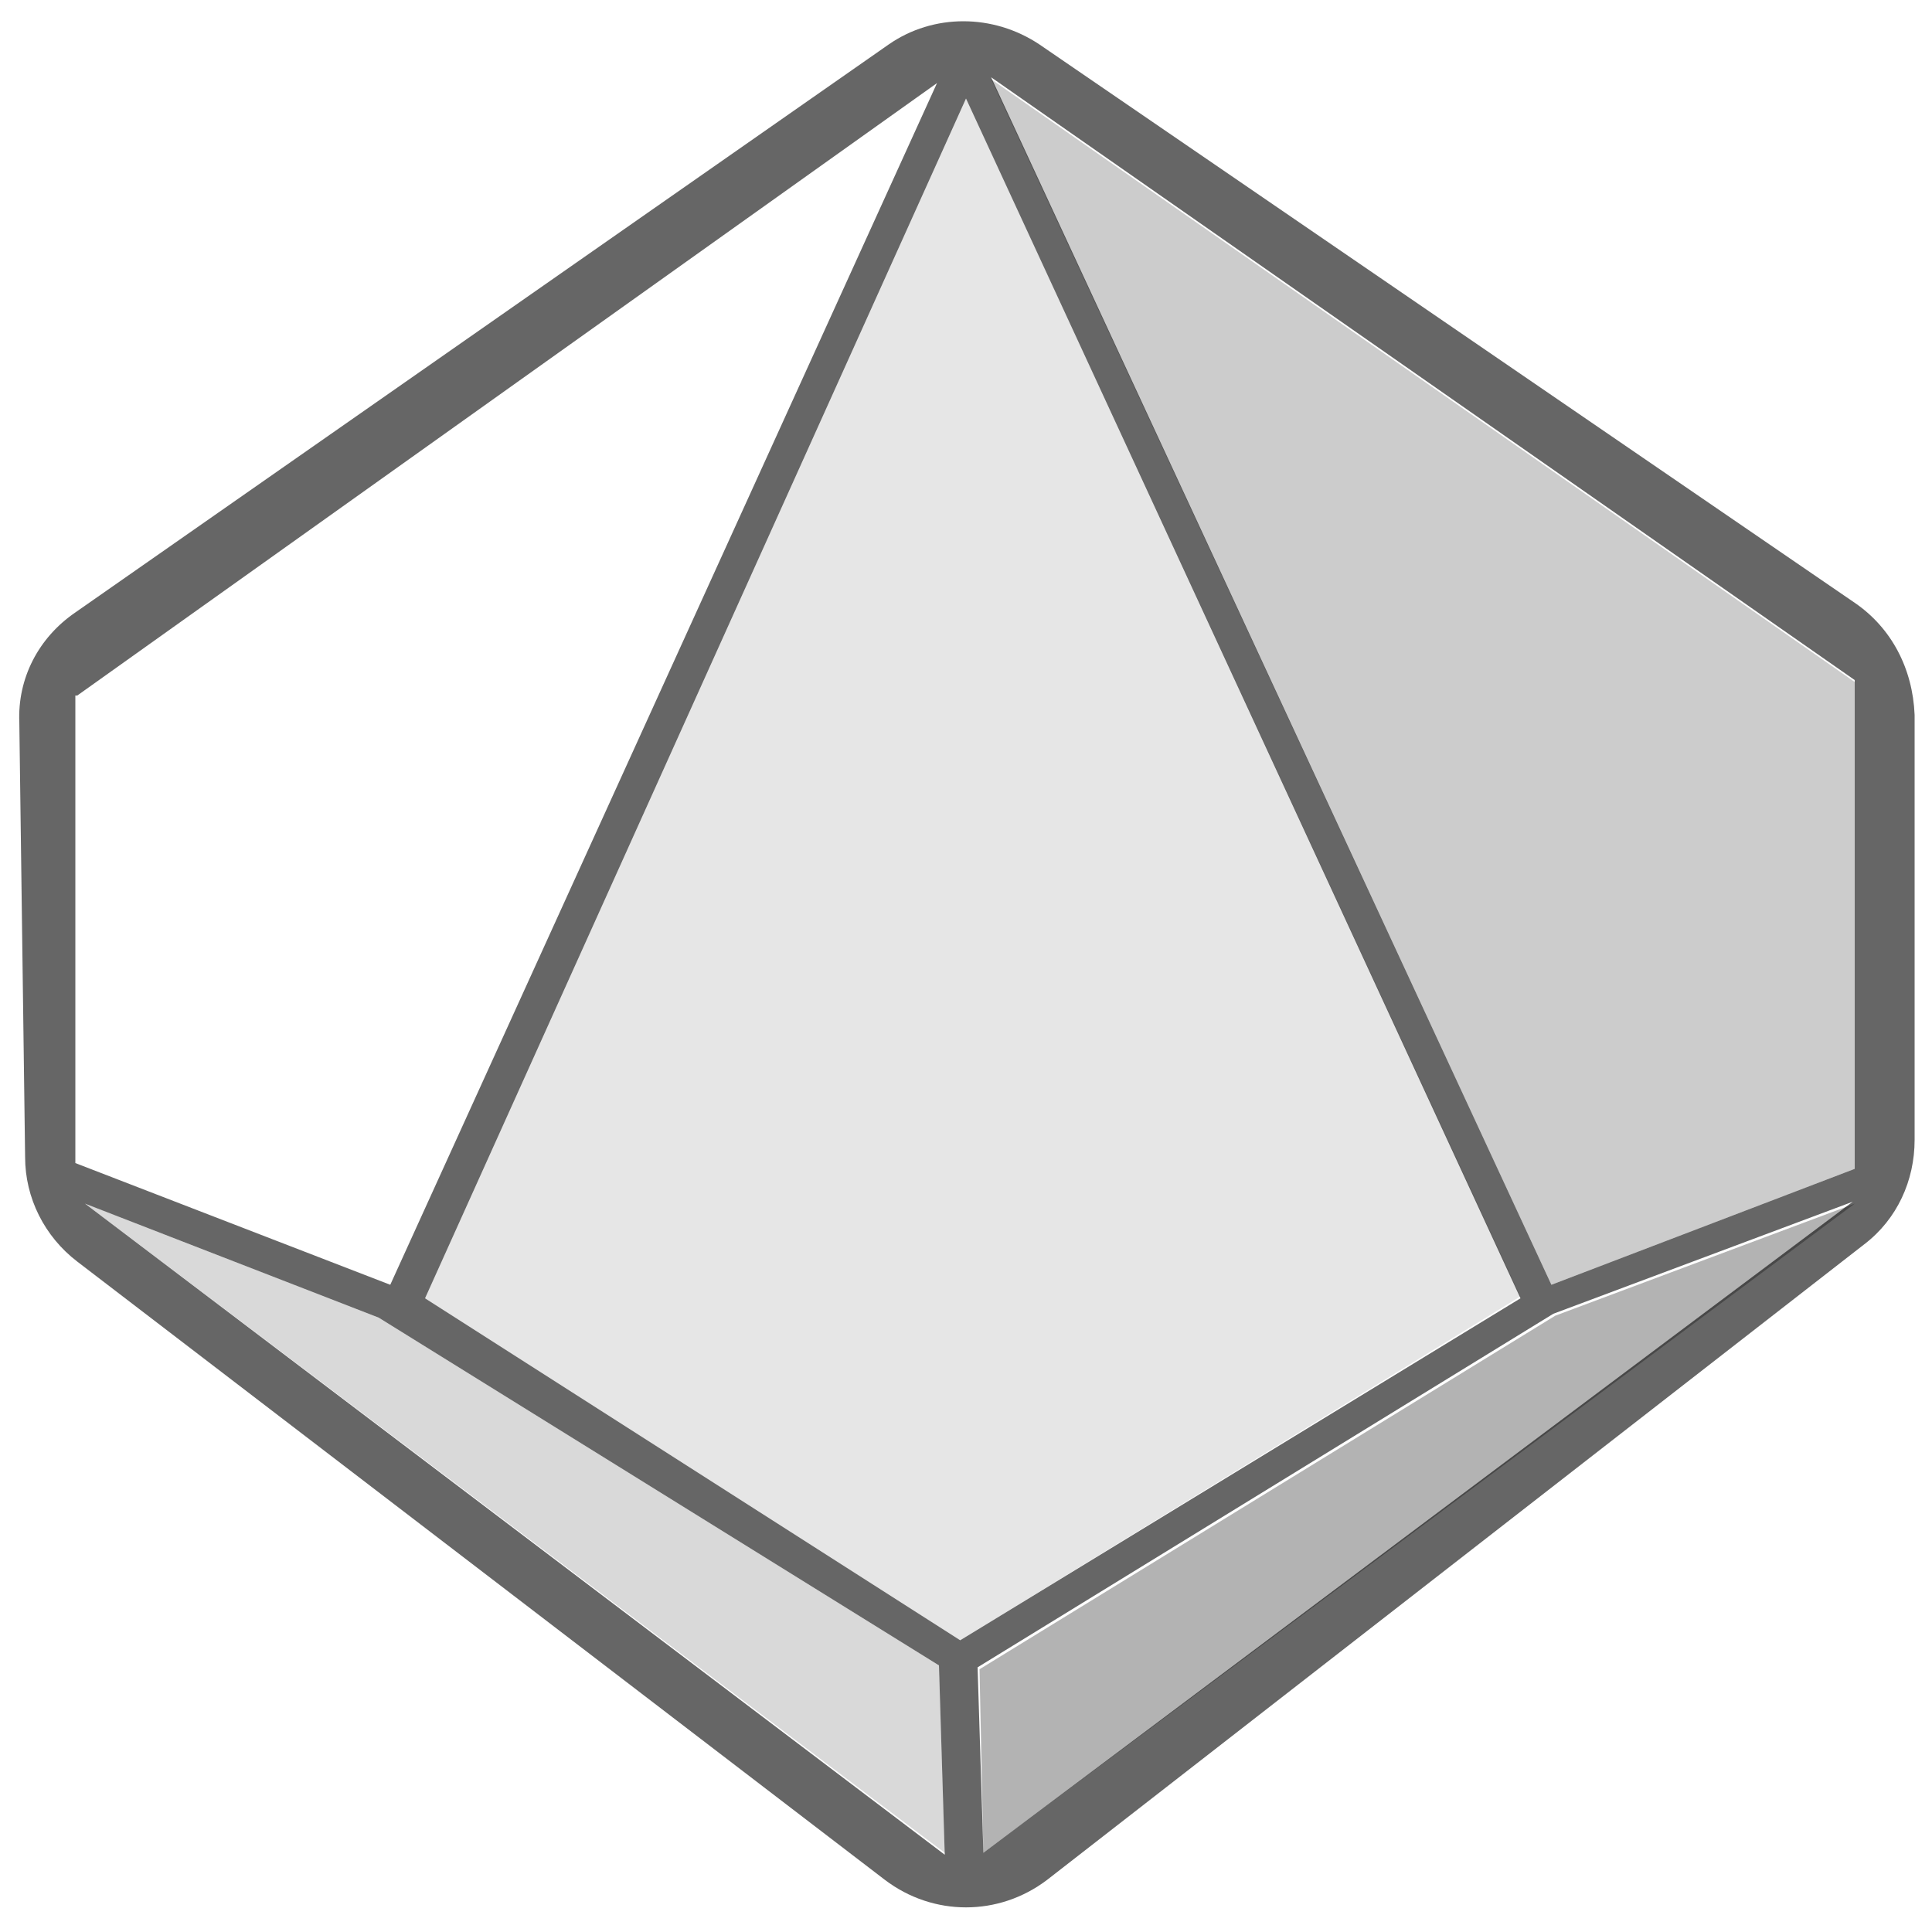 <?xml version="1.0" encoding="utf-8"?>
<!-- Generator: Adobe Illustrator 19.0.0, SVG Export Plug-In . SVG Version: 6.00 Build 0)  -->
<svg version="1.1" baseProfile="basic"
	 id="Layer_1" xmlns:cc="http://creativecommons.org/ns#" xmlns:rdf="http://www.w3.org/1999/02/22-rdf-syntax-ns#" xmlns:svg="http://www.w3.org/2000/svg" xmlns:sodipodi="http://sodipodi.sourceforge.net/DTD/sodipodi-0.dtd" xmlns:inkscape="http://www.inkscape.org/namespaces/inkscape" xmlns:dc="http://purl.org/dc/elements/1.1/"
	 xmlns="http://www.w3.org/2000/svg" xmlns:xlink="http://www.w3.org/1999/xlink" x="0px" y="0px" viewBox="-255 347 100 100"
	 xml:space="preserve">
<style type="text/css">
	.st0{opacity:0.6;}
	.st1{opacity:0.1;}
	.st2{opacity:0.2;}
	.st3{opacity:0.3;}
	.st4{opacity:0;}
	.st5{opacity:0.15;}
</style>
<g>
	<path class="st0" d="M-159,378.2l-42.2-28.9c-2.4-1.6-5.5-1.6-7.8,0l-42.1,29.4c-1.9,1.3-3,3.4-2.9,5.7l0.3,22.5
		c0,2.1,1,4.1,2.7,5.4l41.8,32c2.5,1.9,5.9,1.9,8.4,0l42.3-32.9c1.7-1.3,2.6-3.3,2.6-5.4v-22C-156,381.6-157.1,379.5-159,378.2z
		 M-251,383l44.5-31.7l-28.3,62.2l-16.3-6.3V383z M-250.6,409.3l15.2,5.9l29,18l0.3,9.8L-250.6,409.3z M-205.3,431.9l-27.7-17.7
		l28-62.1l28.7,62.1L-205.3,431.9z M-204.1,442.9l-0.3-9.6l29.8-18.3l15.5-5.8L-204.1,442.9z M-159,407.5l-15.7,6l-29-62.5
		l44.7,31.2V407.5z"/>
	<polygon class="st1" points="-205,352.1 -233,414.2 -205.3,431.9 -176.3,414.1 	"/>
	<polygon class="st2" points="-174.7,413.5 -159,407.5 -159,382.3 -203.7,351.1 	"/>
	<polygon class="st3" points="-204.3,433.4 -204.1,442.9 -159,409.3 -174.5,415.1 	"/>
	<polygon class="st4" points="-206.5,351.3 -251,383 -251,407.3 -234.7,413.6 	"/>
	<polygon class="st5" points="-235.4,415.2 -250.6,409.3 -206.1,442.9 -206.4,433.2 	"/>
</g>
</svg>
